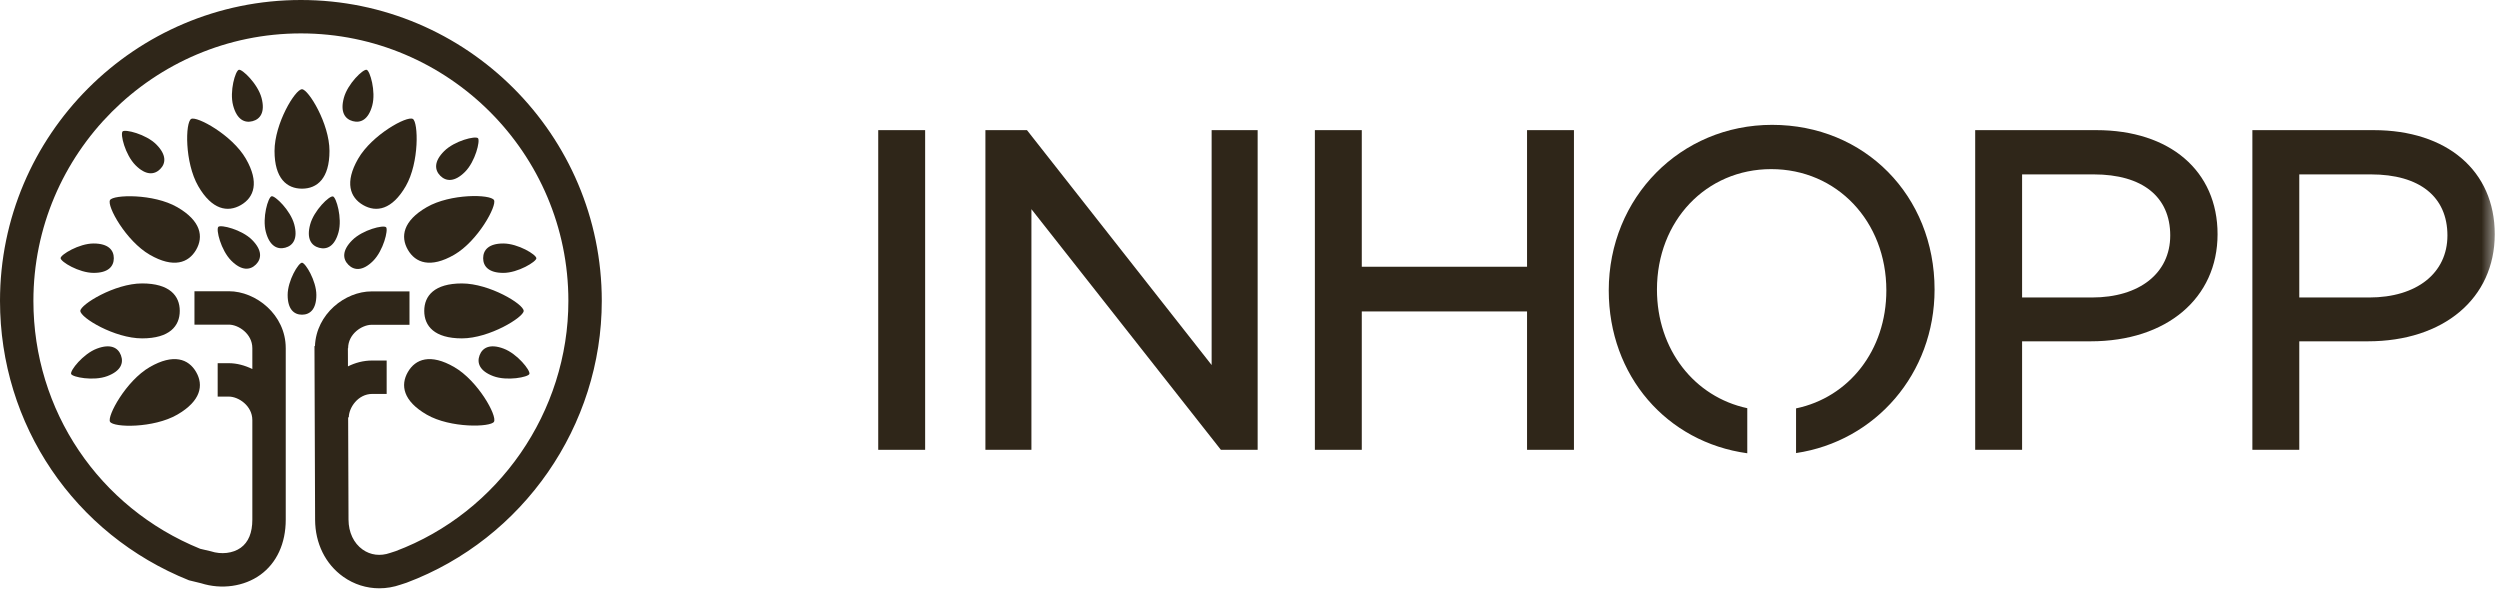 <?xml version="1.0" encoding="UTF-8"?>
<svg width="202px" height="48px" viewBox="0 0 202 48" version="1.1" xmlns="http://www.w3.org/2000/svg" xmlns:xlink="http://www.w3.org/1999/xlink">
    <!-- Generator: Sketch 58 (84663) - https://sketch.com -->
    <title>4 - Footer - Logo</title>
    <desc>Created with Sketch.</desc>
    <defs>
        <polygon id="path-1" points="0 48.534 201.576 48.534 201.576 1 0 1"></polygon>
    </defs>
    <g id="Page-1" stroke="none" stroke-width="1" fill="none" fill-rule="evenodd">
        <g id="HOME" transform="translate(-74, -2239)">
            <g id="4---FOOTER" transform="translate(0, 2185)">
                <g id="4---Footer---Logo" transform="translate(74, 53)">
                    <g id="Group-3" transform="translate(0, 0.534)" fill="#2F2619">
                        <path d="M24.312,0.466 C10.906,0.466 0,11.372 0,24.778 C0,34.775 5.994,43.636 15.272,47.355 L16.246,47.592 C17.895,48.117 19.721,47.859 21.032,46.914 C22.358,45.957 23.088,44.373 23.088,42.454 L23.088,28.591 L23.087,28.591 C23.087,25.884 20.667,23.998 18.495,23.998 L15.712,23.998 L15.712,26.697 L18.495,26.697 C19.266,26.697 20.388,27.436 20.388,28.591 L20.389,28.591 L20.389,30.283 C19.779,29.988 19.129,29.812 18.495,29.812 L17.588,29.812 L17.588,32.511 L18.495,32.511 C19.266,32.511 20.388,33.249 20.388,34.404 L20.389,34.404 L20.389,42.454 C20.389,43.512 20.074,44.276 19.452,44.724 C18.825,45.177 17.874,45.287 17.03,45.008 L16.178,44.809 C7.986,41.48 2.699,33.629 2.699,24.778 C2.699,12.862 12.395,3.165 24.312,3.165 C36.229,3.165 45.925,12.862 45.925,24.778 C45.925,33.739 40.29,41.874 31.961,45.001 L31.516,45.145 C30.725,45.421 29.938,45.322 29.299,44.868 C28.579,44.358 28.163,43.477 28.16,42.45 C28.155,40.942 28.142,37.358 28.13,34.189 L28.183,34.189 C28.183,33.417 28.921,32.295 30.077,32.295 L31.242,32.295 L31.242,29.596 L30.077,29.596 C29.356,29.596 28.699,29.777 28.115,30.07 C28.112,29.374 28.11,28.859 28.109,28.604 L28.127,28.604 C28.127,27.448 29.249,26.71 30.021,26.71 L33.087,26.71 L33.087,24.011 L30.021,24.011 C27.897,24.011 25.552,25.82 25.448,28.43 L25.409,28.43 C25.409,28.43 25.452,39.484 25.46,42.458 C25.465,44.368 26.296,46.05 27.738,47.071 C28.606,47.687 29.617,48 30.649,48 C31.225,48 31.807,47.903 32.375,47.704 L32.851,47.549 C42.286,44.009 48.624,34.859 48.624,24.778 C48.624,11.372 37.718,0.466 24.312,0.466" id="Fill-1"></path>
                    </g>
                    <path d="M24.402,8.21 C23.852,8.21 22.182,10.981 22.182,13.199 C22.182,15.418 23.175,16.244 24.402,16.244 C25.628,16.244 26.622,15.418 26.622,13.199 C26.622,10.981 24.913,8.21 24.402,8.21" id="Fill-4" fill="#2F2619"></path>
                    <path d="M19.464,17.568 C20.526,16.955 20.974,15.743 19.864,13.822 C18.755,11.9 15.889,10.354 15.446,10.61 C14.97,10.884 14.91,14.12 16.019,16.042 C17.128,17.963 18.402,18.18 19.464,17.568" id="Fill-6" fill="#2F2619"></path>
                    <path d="M14.322,17.739 C12.4,16.63 9.145,16.723 8.89,17.166 C8.615,17.642 10.18,20.474 12.101,21.584 C14.023,22.693 15.235,22.245 15.848,21.183 C16.461,20.122 16.243,18.847 14.322,17.739" id="Fill-8" fill="#2F2619"></path>
                    <path d="M6.491,26.121 C6.491,26.671 9.262,28.341 11.48,28.341 C13.699,28.341 14.525,27.347 14.525,26.121 C14.525,24.894 13.699,23.901 11.48,23.901 C9.262,23.901 6.491,25.61 6.491,26.121" id="Fill-10" fill="#2F2619"></path>
                    <path d="M14.322,34.504 C16.243,33.395 16.461,32.121 15.848,31.06 C15.235,29.998 14.023,29.55 12.101,30.659 C10.18,31.769 8.635,34.635 8.89,35.077 C9.165,35.553 12.4,35.613 14.322,34.504" id="Fill-12" fill="#2F2619"></path>
                    <path d="M32.956,31.06 C32.343,32.122 32.561,33.395 34.482,34.504 C36.403,35.614 39.658,35.519 39.914,35.078 C40.188,34.601 38.624,31.769 36.702,30.66 C34.781,29.55 33.569,29.998 32.956,31.06" id="Fill-14" fill="#2F2619"></path>
                    <path d="M37.323,28.341 C39.542,28.341 42.313,26.632 42.313,26.121 C42.313,25.571 39.542,23.902 37.323,23.902 C35.104,23.902 34.279,24.895 34.279,26.121 C34.279,27.347 35.104,28.341 37.323,28.341" id="Fill-16" fill="#2F2619"></path>
                    <path d="M32.956,21.183 C33.569,22.245 34.781,22.693 36.702,21.583 C38.624,20.474 40.169,17.608 39.914,17.165 C39.639,16.689 36.403,16.629 34.482,17.739 C32.561,18.847 32.343,20.121 32.956,21.183" id="Fill-18" fill="#2F2619"></path>
                    <path d="M28.94,13.822 C27.831,15.743 28.279,16.955 29.34,17.568 C30.402,18.18 31.675,17.963 32.785,16.042 C33.894,14.12 33.799,10.865 33.357,10.61 C32.881,10.335 30.049,11.9 28.94,13.822" id="Fill-20" fill="#2F2619"></path>
                    <path d="M24.402,22.227 C24.114,22.227 23.242,23.676 23.242,24.835 C23.242,25.996 23.761,26.427 24.402,26.427 C25.043,26.427 25.562,25.996 25.562,24.835 C25.562,23.676 24.669,22.227 24.402,22.227" id="Fill-22" fill="#2F2619"></path>
                    <path d="M25.782,21.02 C26.416,21.192 27.044,20.904 27.354,19.758 C27.664,18.613 27.169,16.943 26.905,16.872 C26.621,16.794 25.371,17.993 25.061,19.138 C24.751,20.284 25.149,20.849 25.782,21.02" id="Fill-24" fill="#2F2619"></path>
                    <path d="M21.481,19.744 C21.786,20.89 22.413,21.181 23.046,21.014 C23.68,20.846 24.082,20.282 23.777,19.136 C23.472,17.988 22.209,16.788 21.944,16.858 C21.66,16.933 21.176,18.598 21.481,19.744" id="Fill-26" fill="#2F2619"></path>
                    <path d="M20.675,22.375 C21.14,21.912 21.205,21.225 20.368,20.383 C19.53,19.541 17.836,19.136 17.643,19.328 C17.434,19.536 17.847,21.217 18.684,22.059 C19.522,22.899 20.21,22.838 20.675,22.375" id="Fill-28" fill="#2F2619"></path>
                    <path d="M28.465,20.403 C27.623,21.241 27.686,21.929 28.149,22.394 C28.611,22.859 29.299,22.924 30.141,22.088 C30.982,21.25 31.388,19.555 31.195,19.362 C30.987,19.154 29.307,19.566 28.465,20.403" id="Fill-30" fill="#2F2619"></path>
                    <path d="M29.628,6.64 C29.344,6.563 28.094,7.761 27.784,8.907 C27.474,10.053 27.872,10.618 28.505,10.789 C29.139,10.96 29.767,10.673 30.077,9.528 C30.387,8.381 29.892,6.711 29.628,6.64" id="Fill-32" fill="#2F2619"></path>
                    <path d="M21.133,8.913 C20.828,7.767 19.564,6.567 19.3,6.638 C19.016,6.713 18.532,8.375 18.836,9.522 C19.141,10.67 19.768,10.96 20.403,10.792 C21.036,10.624 21.437,10.06 21.133,8.913" id="Fill-34" fill="#2F2619"></path>
                    <path d="M12.939,14.666 C13.404,14.204 13.469,13.516 12.632,12.674 C11.795,11.833 10.101,11.427 9.907,11.619 C9.699,11.827 10.111,13.508 10.949,14.35 C11.786,15.191 12.474,15.129 12.939,14.666" id="Fill-36" fill="#2F2619"></path>
                    <path d="M37.566,14.893 C38.408,14.056 38.814,12.362 38.621,12.168 C38.414,11.959 36.732,12.372 35.89,13.209 C35.049,14.046 35.111,14.735 35.574,15.201 C36.037,15.665 36.725,15.731 37.566,14.893" id="Fill-38" fill="#2F2619"></path>
                    <path d="M43.338,21.869 C43.339,21.573 41.858,20.677 40.671,20.674 C39.484,20.672 39.041,21.201 39.039,21.858 C39.038,22.515 39.478,23.047 40.665,23.05 C41.852,23.052 43.337,22.142 43.338,21.869" id="Fill-40" fill="#2F2619"></path>
                    <path d="M42.774,31.218 C42.878,30.943 41.802,29.585 40.691,29.168 C39.58,28.751 38.98,29.094 38.75,29.708 C38.519,30.322 38.746,30.975 39.857,31.392 C40.968,31.809 42.678,31.474 42.774,31.218" id="Fill-42" fill="#2F2619"></path>
                    <path d="M8.665,31.392 C9.776,30.975 10.003,30.323 9.772,29.708 C9.543,29.094 8.942,28.751 7.831,29.168 C6.72,29.585 5.644,30.943 5.748,31.218 C5.845,31.474 7.554,31.809 8.665,31.392" id="Fill-44" fill="#2F2619"></path>
                    <path d="M7.57,20.674 C6.383,20.671 4.898,21.581 4.897,21.855 C4.896,22.15 6.378,23.046 7.564,23.049 C8.751,23.052 9.194,22.522 9.196,21.865 C9.197,21.209 8.757,20.677 7.57,20.674" id="Fill-46" fill="#2F2619"></path>
                    <mask id="mask-2" fill="white">
                        <use xlink:href="#path-1"></use>
                    </mask>
                    <g id="Clip-49"></g>
                    <polygon id="Fill-48" fill="#2F2619" mask="url(#mask-2)" points="70.961 37.345 74.751 37.345 74.751 11.515 70.961 11.515"></polygon>
                    <polygon id="Fill-50" fill="#2F2619" mask="url(#mask-2)" points="97.9 30.494 82.979 11.515 79.621 11.515 79.621 37.346 83.339 37.346 83.339 17.901 98.649 37.346 101.618 37.346 101.618 11.515 97.9 11.515"></polygon>
                    <polygon id="Fill-51" fill="#2F2619" mask="url(#mask-2)" points="123.385 22.553 110.032 22.553 110.032 11.515 106.242 11.515 106.242 37.345 110.032 37.345 110.032 26.164 123.385 26.164 123.385 37.345 127.175 37.345 127.175 11.515 123.385 11.515"></polygon>
                    <path d="M163.385,15.091 L169.174,15.091 C173.103,15.091 175.355,16.891 175.355,20.028 C175.355,23.071 172.873,25.037 169.032,25.037 L163.385,25.037 L163.385,15.091 Z M169.388,11.515 L159.595,11.515 L159.595,37.345 L163.385,37.345 L163.385,28.578 L168.926,28.578 C175.059,28.578 179.179,25.099 179.179,19.922 C179.179,14.815 175.335,11.515 169.388,11.515 L169.388,11.515 Z" id="Fill-52" fill="#2F2619" mask="url(#mask-2)"></path>
                    <path d="M185.782,15.091 L191.571,15.091 C195.5,15.091 197.752,16.891 197.752,20.028 C197.752,23.071 195.27,25.037 191.429,25.037 L185.782,25.037 L185.782,15.091 Z M191.785,11.515 L181.992,11.515 L181.992,37.345 L185.782,37.345 L185.782,28.578 L191.323,28.578 C197.455,28.578 201.576,25.099 201.576,19.922 C201.576,14.815 197.732,11.515 191.785,11.515 L191.785,11.515 Z" id="Fill-53" fill="#2F2619" mask="url(#mask-2)"></path>
                    <path d="M156.313,24.394 C156.313,16.808 150.669,11.088 143.185,11.088 C135.785,11.088 129.987,16.964 129.987,24.465 C129.987,31.379 134.682,36.729 141.18,37.624 L141.18,33.982 C136.907,33.067 133.882,29.251 133.882,24.394 C133.882,18.847 137.851,14.665 143.115,14.665 C148.418,14.665 152.417,18.878 152.417,24.465 C152.417,29.308 149.392,33.11 145.121,33.998 L145.121,37.608 C151.534,36.653 156.313,31.201 156.313,24.394 L263.785,133.323" id="Fill-54" fill="#2F2619" mask="url(#mask-2)"></path>
                </g>
            </g>
        </g>
    </g>
</svg>